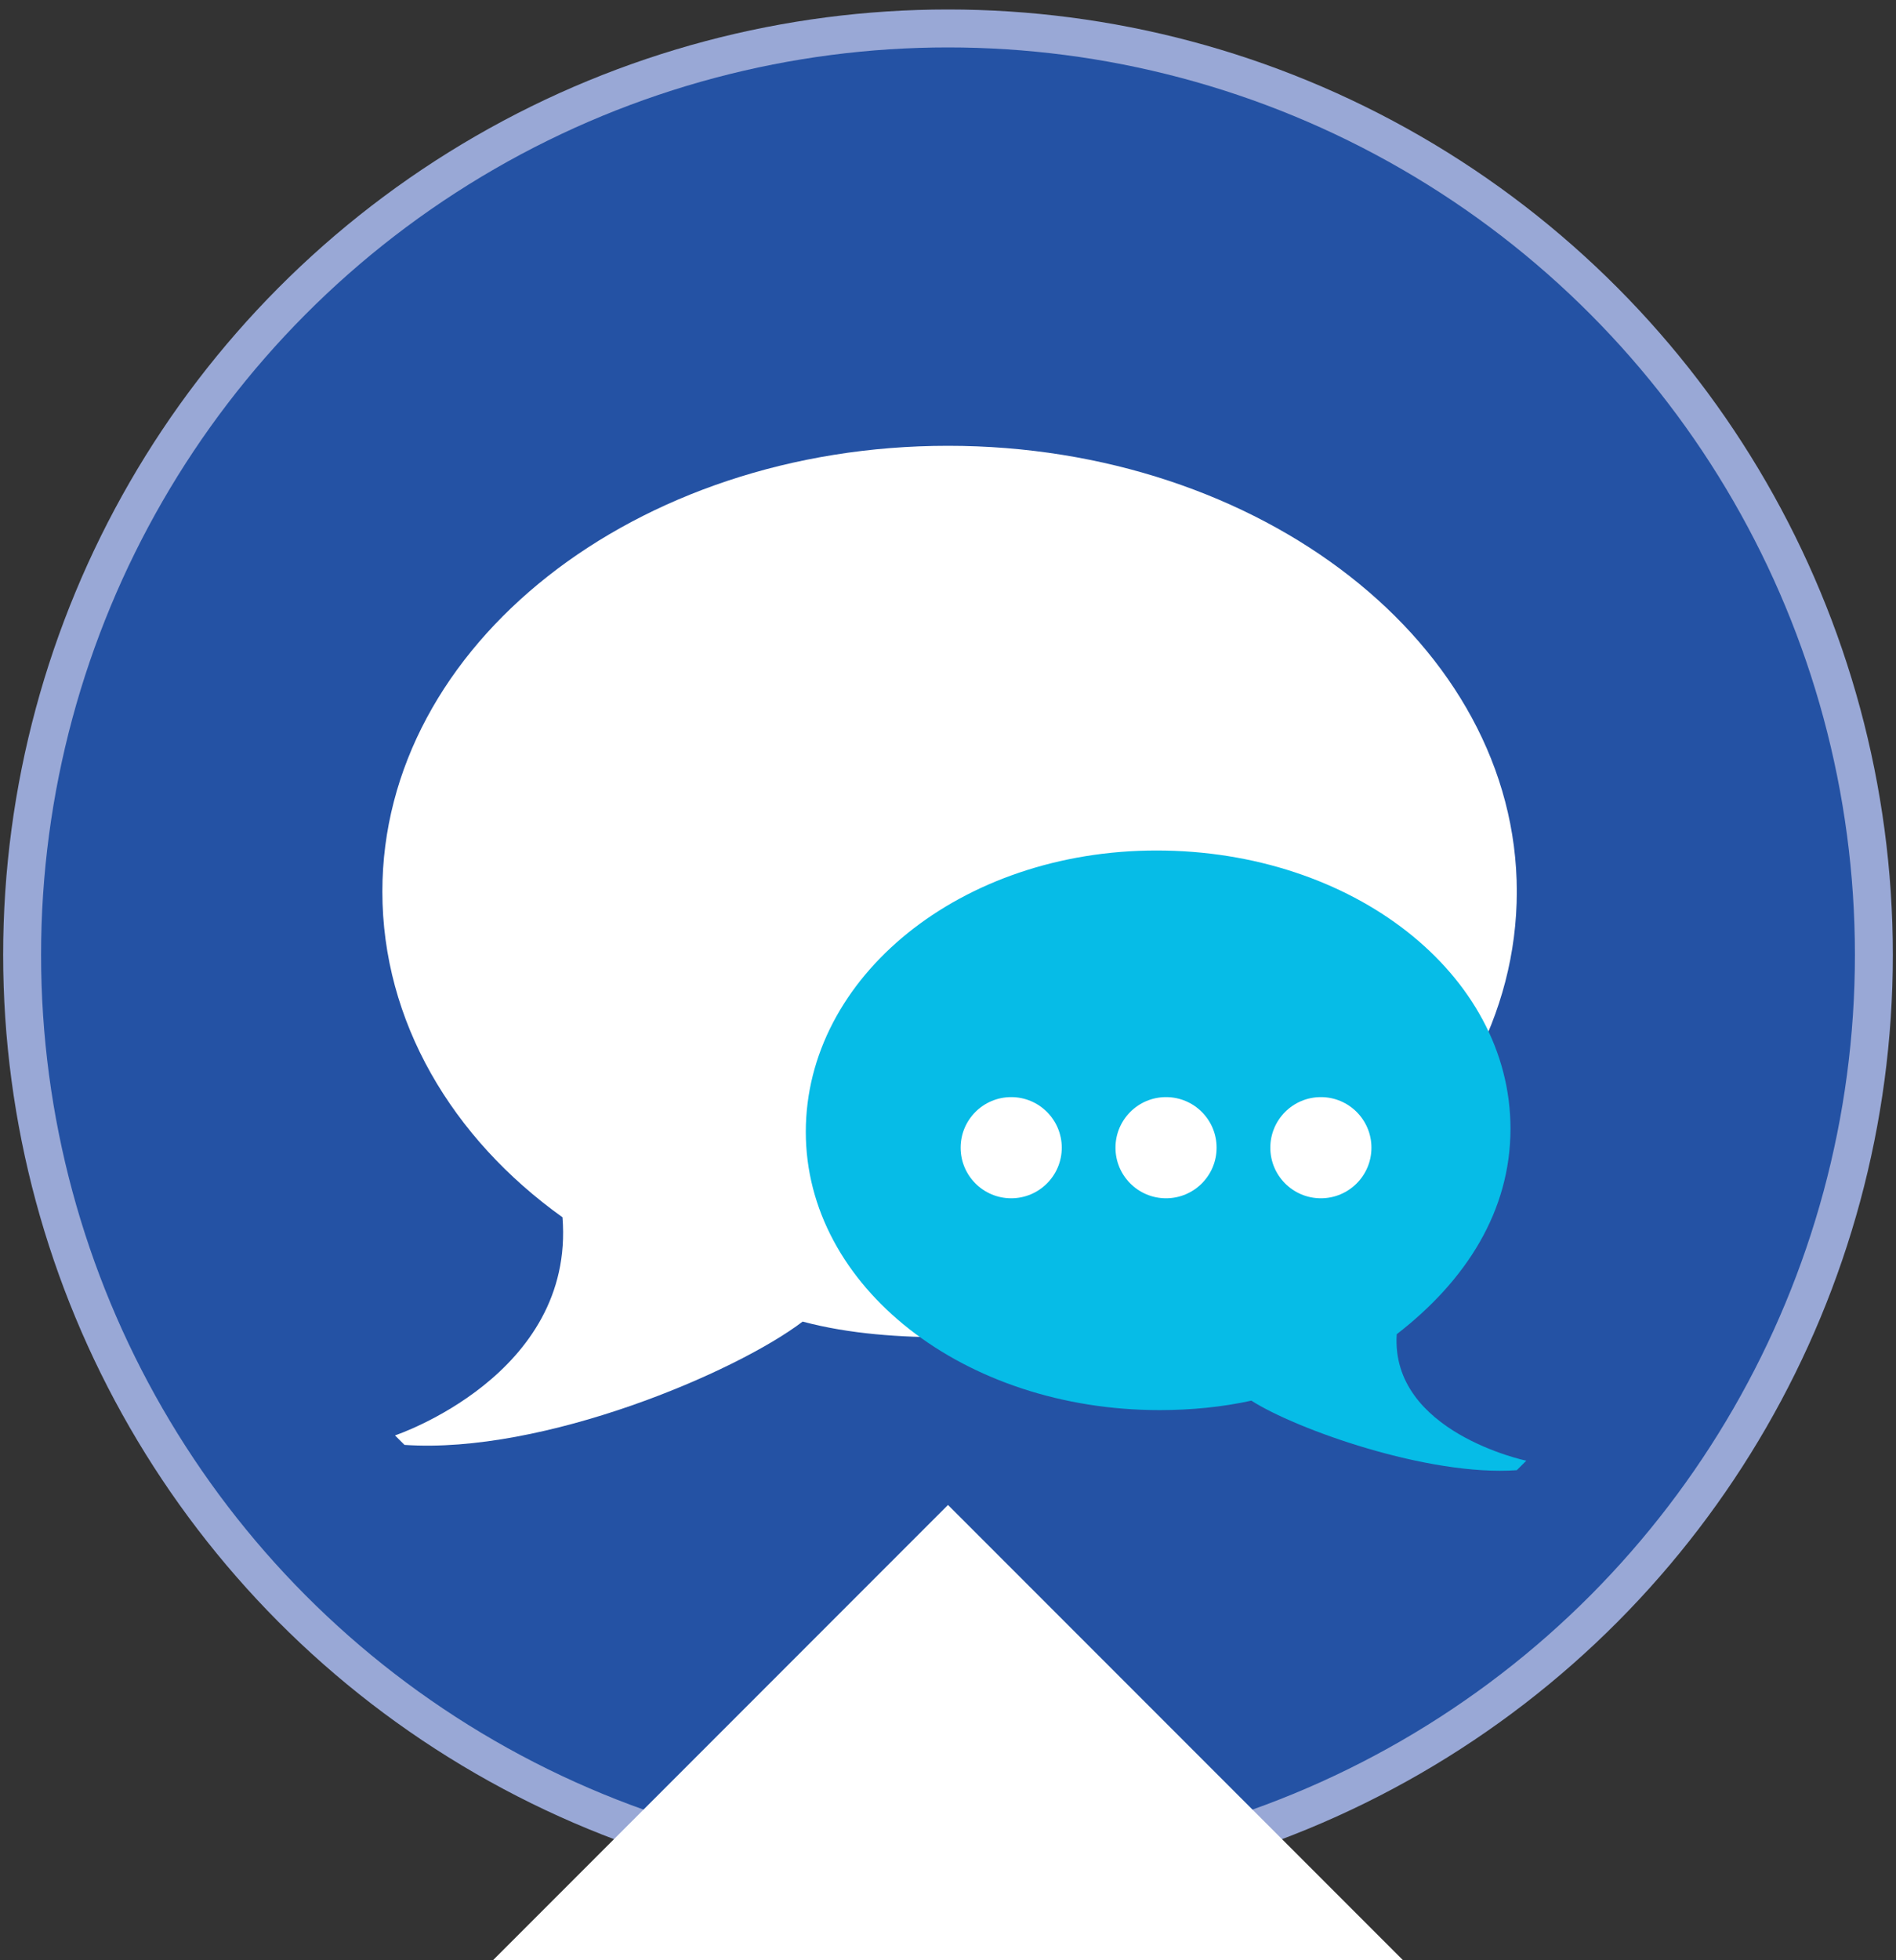 <?xml version="1.0" encoding="utf-8"?>
<!-- Generator: Adobe Illustrator 21.1.0, SVG Export Plug-In . SVG Version: 6.00 Build 0)  -->
<svg version="1.1" id="Layer_1" xmlns="http://www.w3.org/2000/svg" xmlns:xlink="http://www.w3.org/1999/xlink" x="0px" y="0px"
	 viewBox="0 0 60 62" style="enable-background:new 0 0 60 62;" xml:space="preserve">
<rect x="0" y="0" width="60" height="62" fill="#333333" stroke="none"/>
<style type="text/css">
	.st0{fill:#99A8D6;}
	.st1{fill:#2452A4;}
	.st2{fill:#FFFFFF;}
	.st3{fill:#06BCE7;}
</style>
<g>
	<circle class="st0" cx="30" cy="30.2" r="29.9"/>
	<circle class="st1" cx="30" cy="30.2" r="28.7"/>
	<path class="st2" d="M30,14.1c-9.9,0-17.9,6.3-17.9,14.1c0,4.1,2.2,7.8,5.7,10.3c0.4,5-5.3,6.9-5.3,6.9l0.3,0.3
		c4.4,0.3,10.5-2.3,12.6-3.9c1.5,0.4,3.1,0.5,4.7,0.5c9.9,0,17.9-6.3,17.9-14.1S39.9,14.1,30,14.1z"/>
	<path class="st3" d="M36.6,26.9c6.2,0,11.2,3.9,11.2,8.8c0,2.6-1.4,4.8-3.6,6.5c-0.2,3.1,4.1,4,4.1,4L48,46.5
		c-2.8,0.2-7-1.3-8.4-2.2c-0.9,0.2-1.9,0.3-2.9,0.3c-6.2,0-11.2-3.9-11.2-8.8S30.4,26.9,36.6,26.9z"/>
	<g>
		<circle class="st2" cx="32" cy="36.3" r="1.6"/>
		<circle class="st2" cx="36.9" cy="36.3" r="1.6"/>
		<circle class="st2" cx="41.8" cy="36.3" r="1.6"/>
	</g>
</g>
<polygon class="st2" points="44.5,62.1 30,47.6 15.5,62.1 "/>
</svg>
